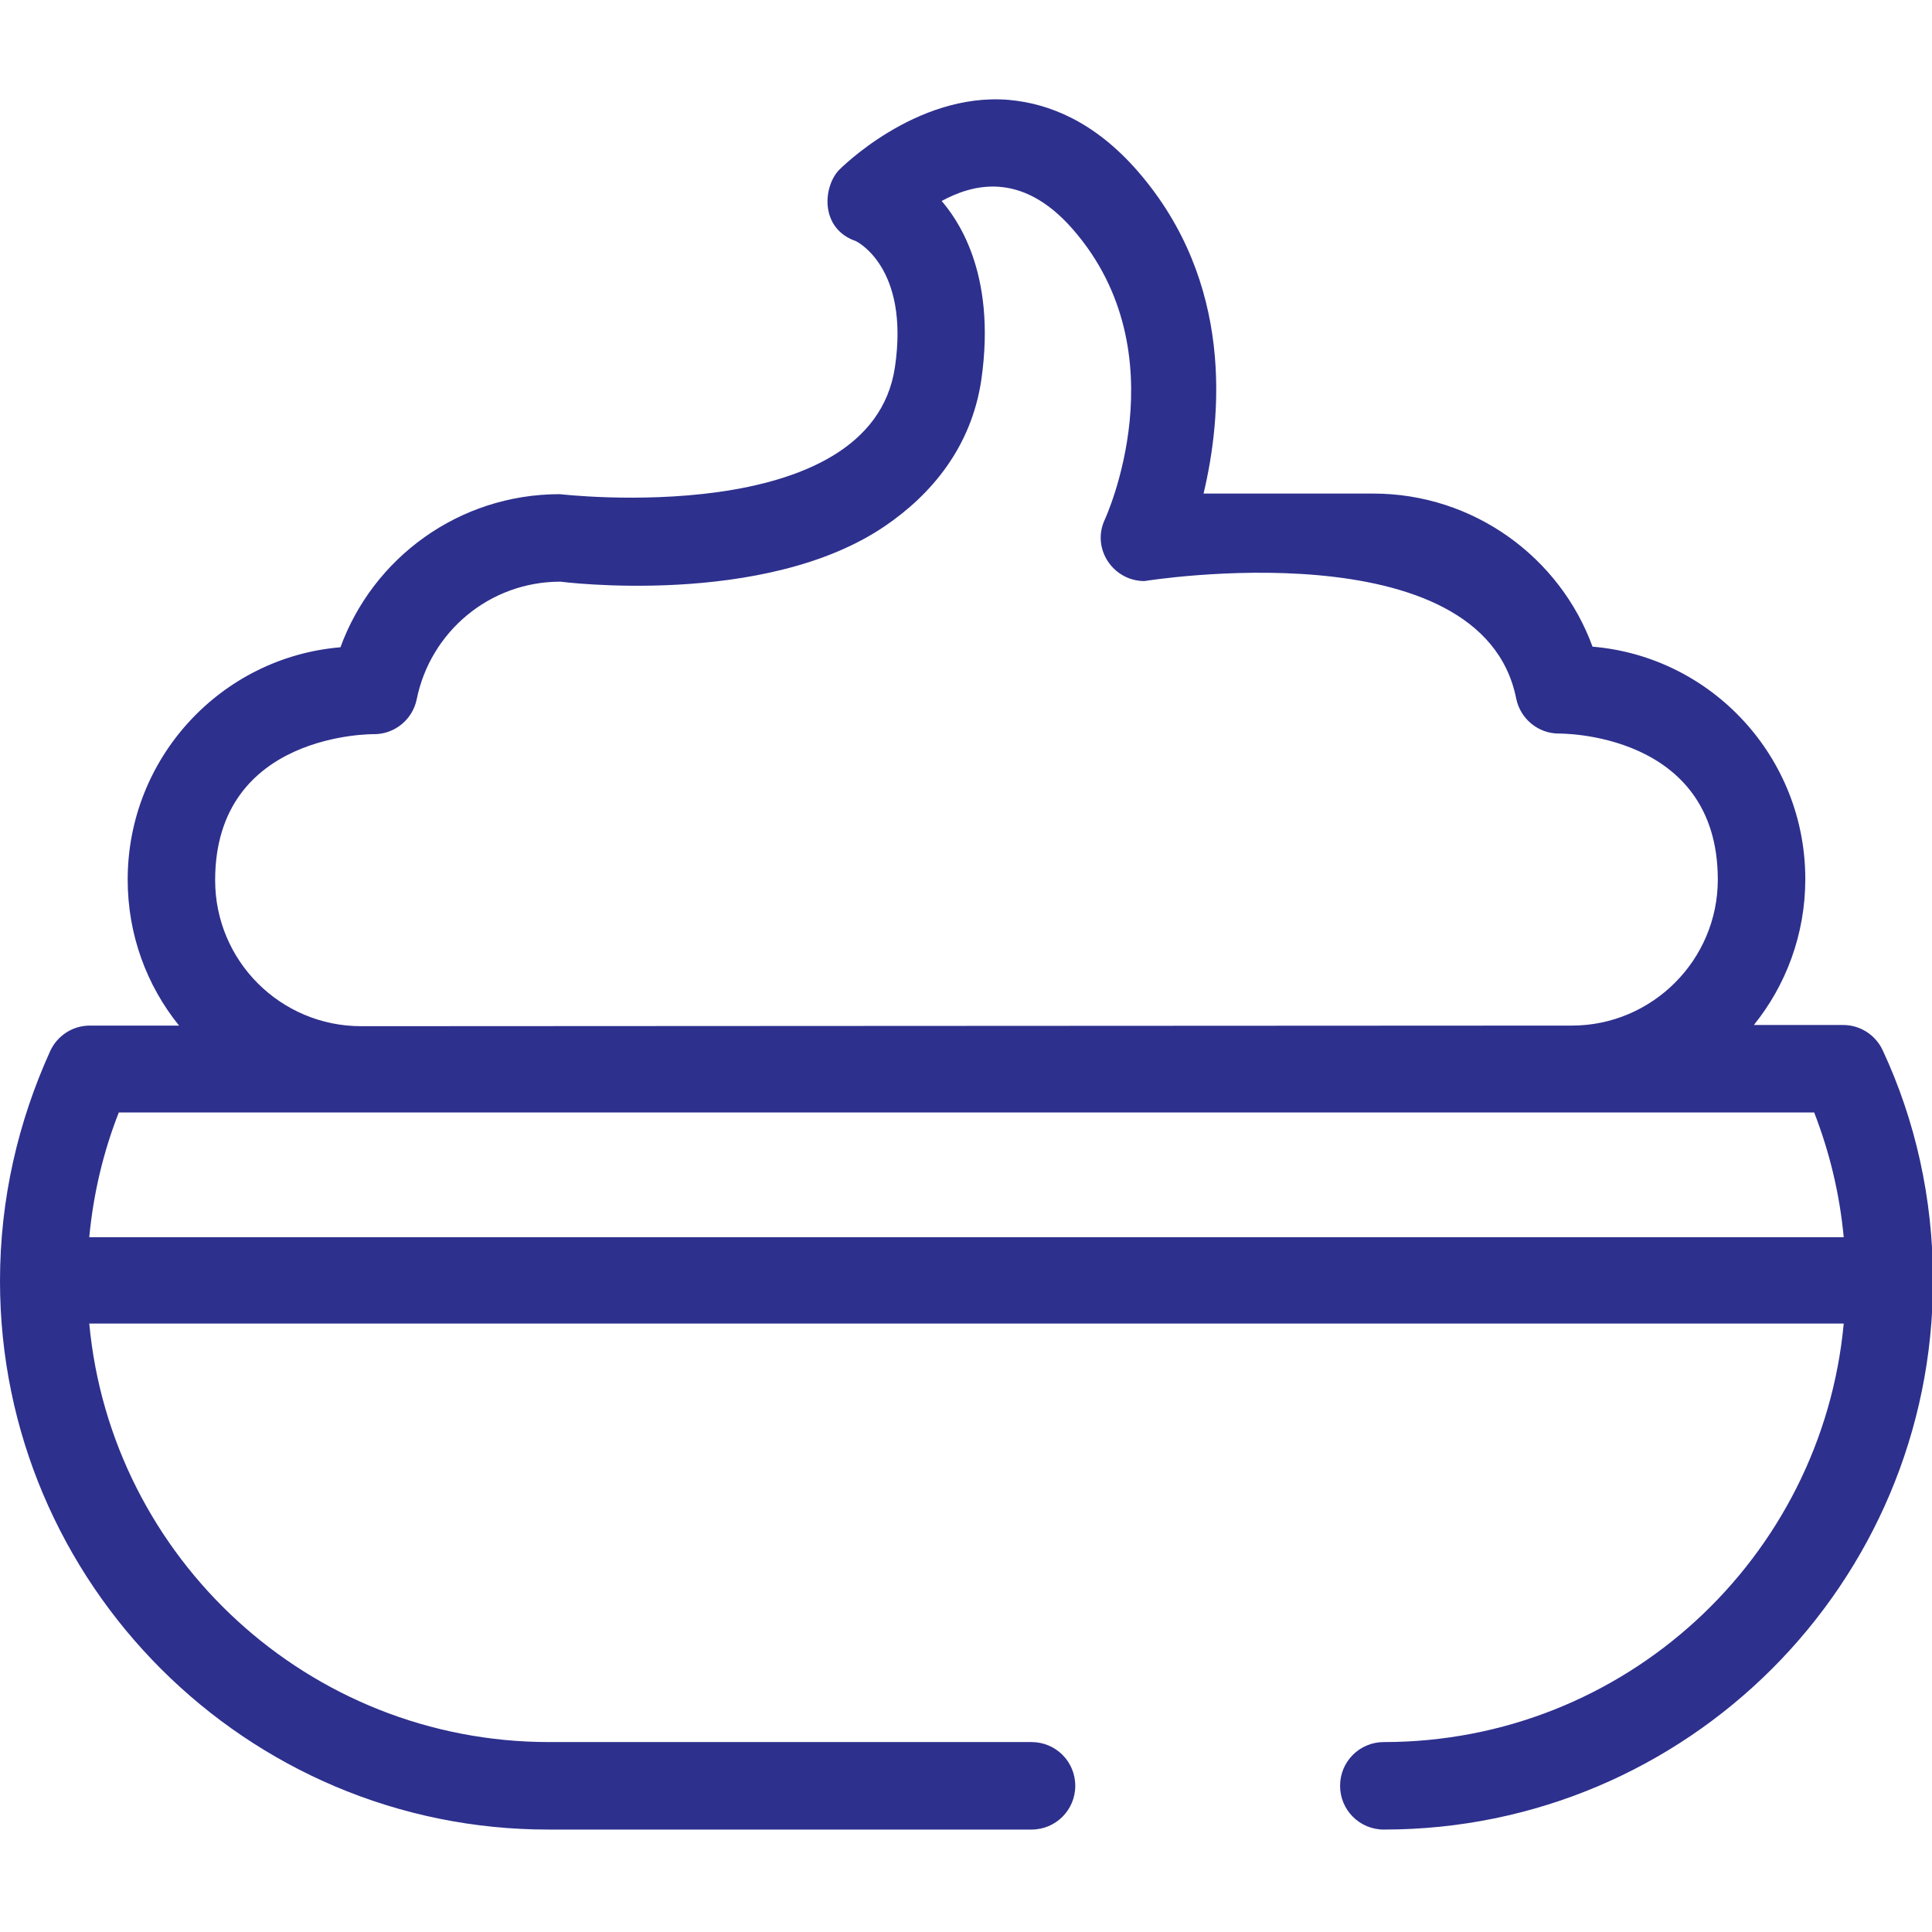 <svg width="45" height="45" viewBox="0 0 45 45" fill="none" xmlns="http://www.w3.org/2000/svg">
<g clip-path="url(#clip0_10182_82)">
<path fill-rule="evenodd" clip-rule="evenodd" d="M-0 29.836C-0 27.922 0.426 26.119 1.17 24.48C1.335 24.122 1.693 23.888 2.092 23.888H4.171C3.414 22.952 2.974 21.768 2.974 20.487C2.974 17.651 5.149 15.31 7.93 15.076C8.688 12.997 10.684 11.51 13.039 11.51C13.039 11.51 20.281 12.364 20.845 8.55C21.19 6.209 19.937 5.617 19.937 5.617C19.097 5.328 19.166 4.364 19.537 3.965C19.537 3.965 21.314 2.147 23.489 2.326C24.439 2.409 25.499 2.836 26.504 3.992C28.749 6.581 28.459 9.706 28.033 11.496H31.984C34.325 11.496 36.335 12.983 37.093 15.062C39.874 15.296 42.049 17.637 42.049 20.474C42.049 21.768 41.595 22.952 40.851 23.874H42.931C43.33 23.874 43.688 24.108 43.853 24.466C44.61 26.091 45.023 27.909 45.023 29.823C45.023 36.886 39.295 42.614 32.232 42.614C31.668 42.614 31.213 42.159 31.213 41.595C31.213 41.03 31.668 40.576 32.232 40.576C37.836 40.576 42.435 36.294 42.944 30.828H2.079C2.588 36.294 7.201 40.576 12.791 40.576H24.026C24.59 40.576 25.045 41.03 25.045 41.595C25.045 42.159 24.59 42.614 24.026 42.614H12.791C5.741 42.627 -0 36.886 -0 29.836ZM2.767 25.912C2.409 26.821 2.175 27.799 2.079 28.817H42.944C42.848 27.799 42.614 26.835 42.256 25.912H2.767ZM36.611 23.888C38.483 23.888 40.011 22.36 40.011 20.487C40.011 17.031 36.308 17.086 36.308 17.086C35.826 17.086 35.413 16.742 35.316 16.274C34.518 12.254 26.656 13.534 26.656 13.534C25.926 13.534 25.417 12.777 25.733 12.102C25.733 12.102 27.523 8.247 24.99 5.342C23.778 3.951 22.622 4.309 21.933 4.681C22.236 5.039 23.227 6.292 22.856 8.853C22.622 10.422 21.685 11.524 20.611 12.254C17.802 14.167 13.052 13.548 13.052 13.548C11.4 13.548 10.023 14.718 9.706 16.288C9.61 16.756 9.197 17.1 8.715 17.1C8.715 17.1 5.011 17.045 5.011 20.501C5.011 22.387 6.54 23.902 8.412 23.902L36.611 23.888Z" fill="#2d308d"/>
</g>
<defs>
<clipPath id="clip0_10182_82">
<rect width="45" height="45" fill="white"/>
</clipPath>
</defs>
</svg>
